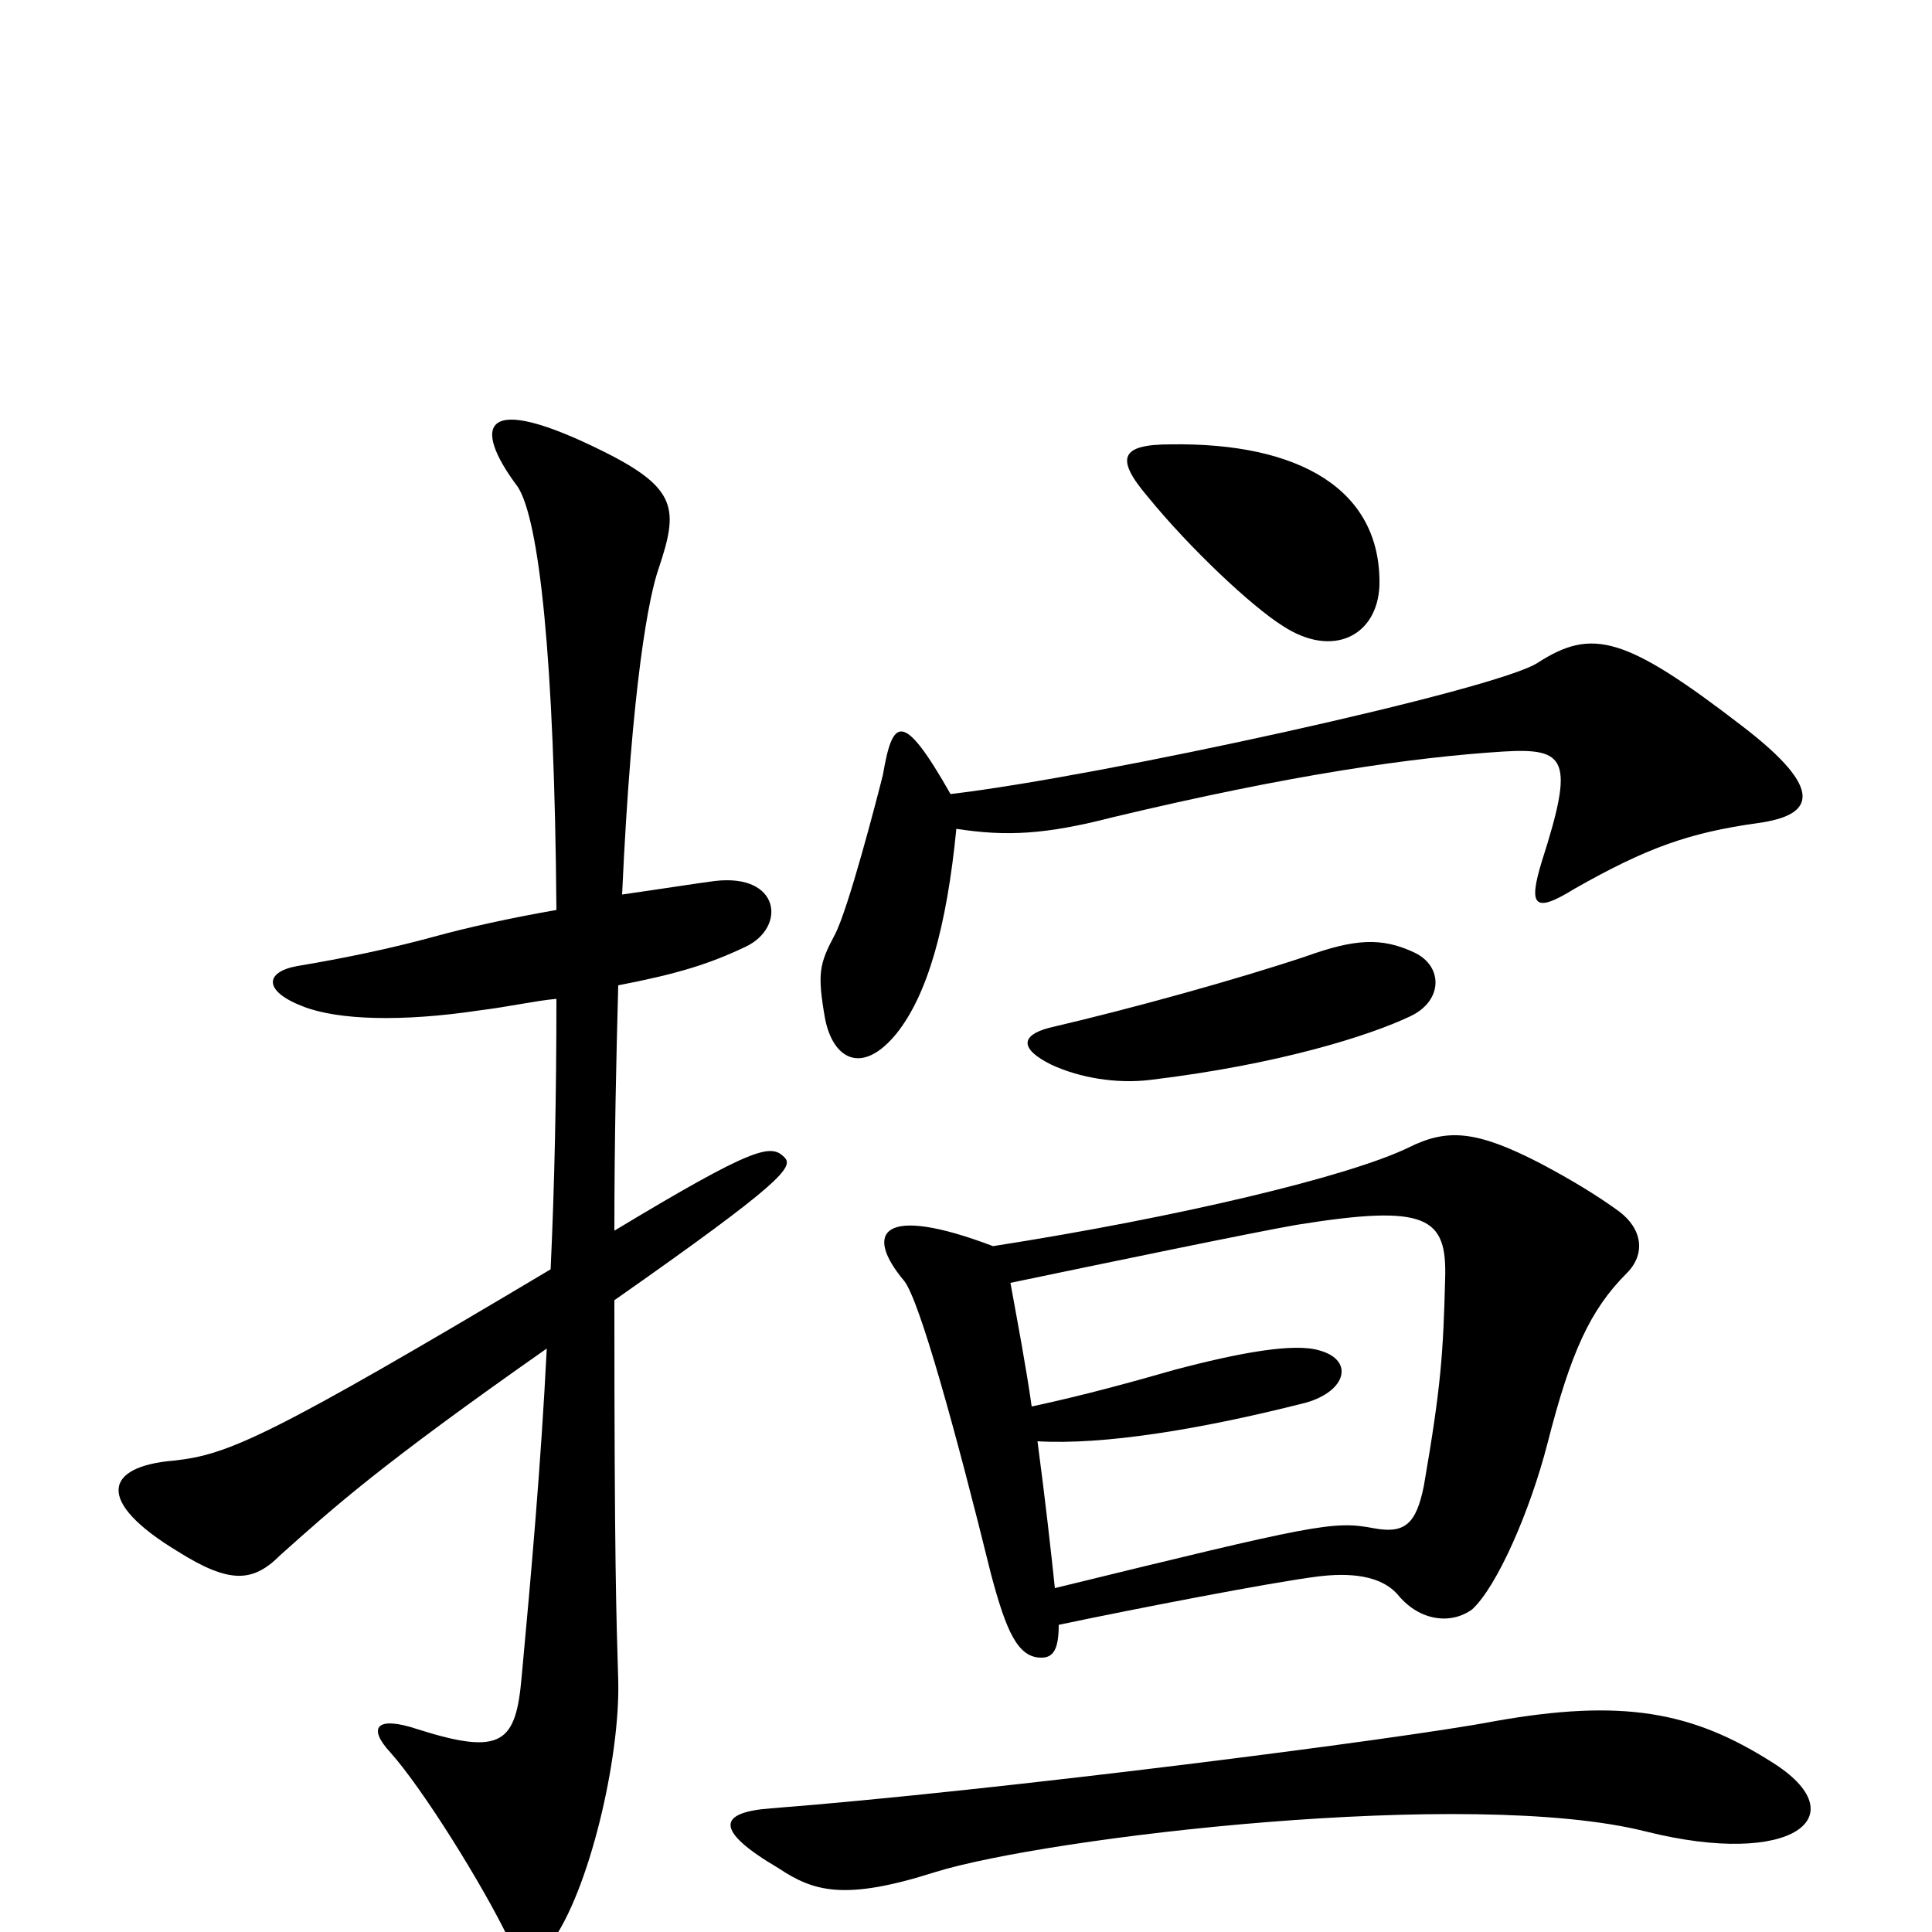 <svg xmlns="http://www.w3.org/2000/svg" viewBox="0 -1000 1000 1000">
	<path fill="#000000" d="M714 -697C715 -747 672 -771 606 -770C580 -770 577 -763 594 -743C616 -716 648 -686 664 -676C690 -659 713 -671 714 -697ZM910 -574C939 -578 945 -591 902 -624C841 -671 824 -675 796 -657C775 -643 569 -598 492 -589C467 -633 462 -628 457 -599C454 -587 439 -529 432 -516C424 -501 423 -496 427 -473C431 -452 446 -443 464 -465C480 -485 490 -520 495 -571C521 -567 541 -568 576 -577C668 -599 731 -608 778 -611C811 -613 815 -607 798 -554C791 -531 794 -527 815 -540C852 -561 874 -569 910 -574ZM732 -507C715 -515 701 -514 676 -505C640 -493 586 -478 543 -468C528 -464 528 -457 544 -449C559 -442 578 -439 595 -441C662 -449 709 -464 730 -474C747 -482 747 -500 732 -507ZM406 -401C399 -408 391 -407 318 -363C318 -411 319 -453 320 -490C351 -496 367 -501 386 -510C407 -520 404 -548 370 -544C362 -543 343 -540 322 -537C327 -647 336 -692 341 -706C351 -736 351 -747 313 -766C249 -798 244 -780 268 -748C279 -731 287 -660 288 -529C265 -525 242 -520 224 -515C202 -509 178 -504 154 -500C137 -497 136 -487 157 -479C175 -472 208 -471 248 -477C264 -479 277 -482 288 -483C288 -432 287 -386 285 -343C139 -256 118 -247 90 -244C54 -241 49 -223 92 -197C119 -180 131 -181 145 -195C173 -220 196 -241 283 -302C280 -242 275 -186 270 -132C267 -98 260 -91 216 -105C195 -112 190 -106 202 -93C219 -74 250 -24 263 3C268 15 278 15 285 6C305 -21 321 -90 320 -130C319 -164 318 -190 318 -327C405 -388 411 -396 406 -401ZM842 -341C852 -351 850 -364 838 -373C827 -381 814 -389 797 -398C764 -415 749 -416 729 -406C698 -391 610 -370 514 -355C456 -377 447 -362 468 -337C476 -327 495 -258 513 -185C521 -155 527 -142 539 -142C545 -142 548 -146 548 -159C586 -167 658 -181 682 -184C698 -186 715 -185 724 -174C735 -161 751 -159 762 -167C775 -179 792 -218 801 -253C813 -300 823 -322 842 -341ZM917 -88C876 -114 840 -121 773 -109C726 -100 515 -73 399 -64C372 -62 369 -53 403 -33C421 -21 437 -16 484 -31C542 -49 761 -75 852 -52C928 -33 962 -60 917 -88ZM748 -338C747 -300 746 -283 737 -231C733 -211 727 -206 711 -209C690 -213 681 -211 546 -178C544 -197 541 -224 537 -254C571 -252 621 -260 676 -274C697 -280 701 -296 683 -301C670 -305 642 -300 608 -291C587 -285 562 -278 534 -272C531 -293 527 -314 523 -336C571 -346 648 -362 671 -366C739 -377 749 -370 748 -338Z"/>
</svg>